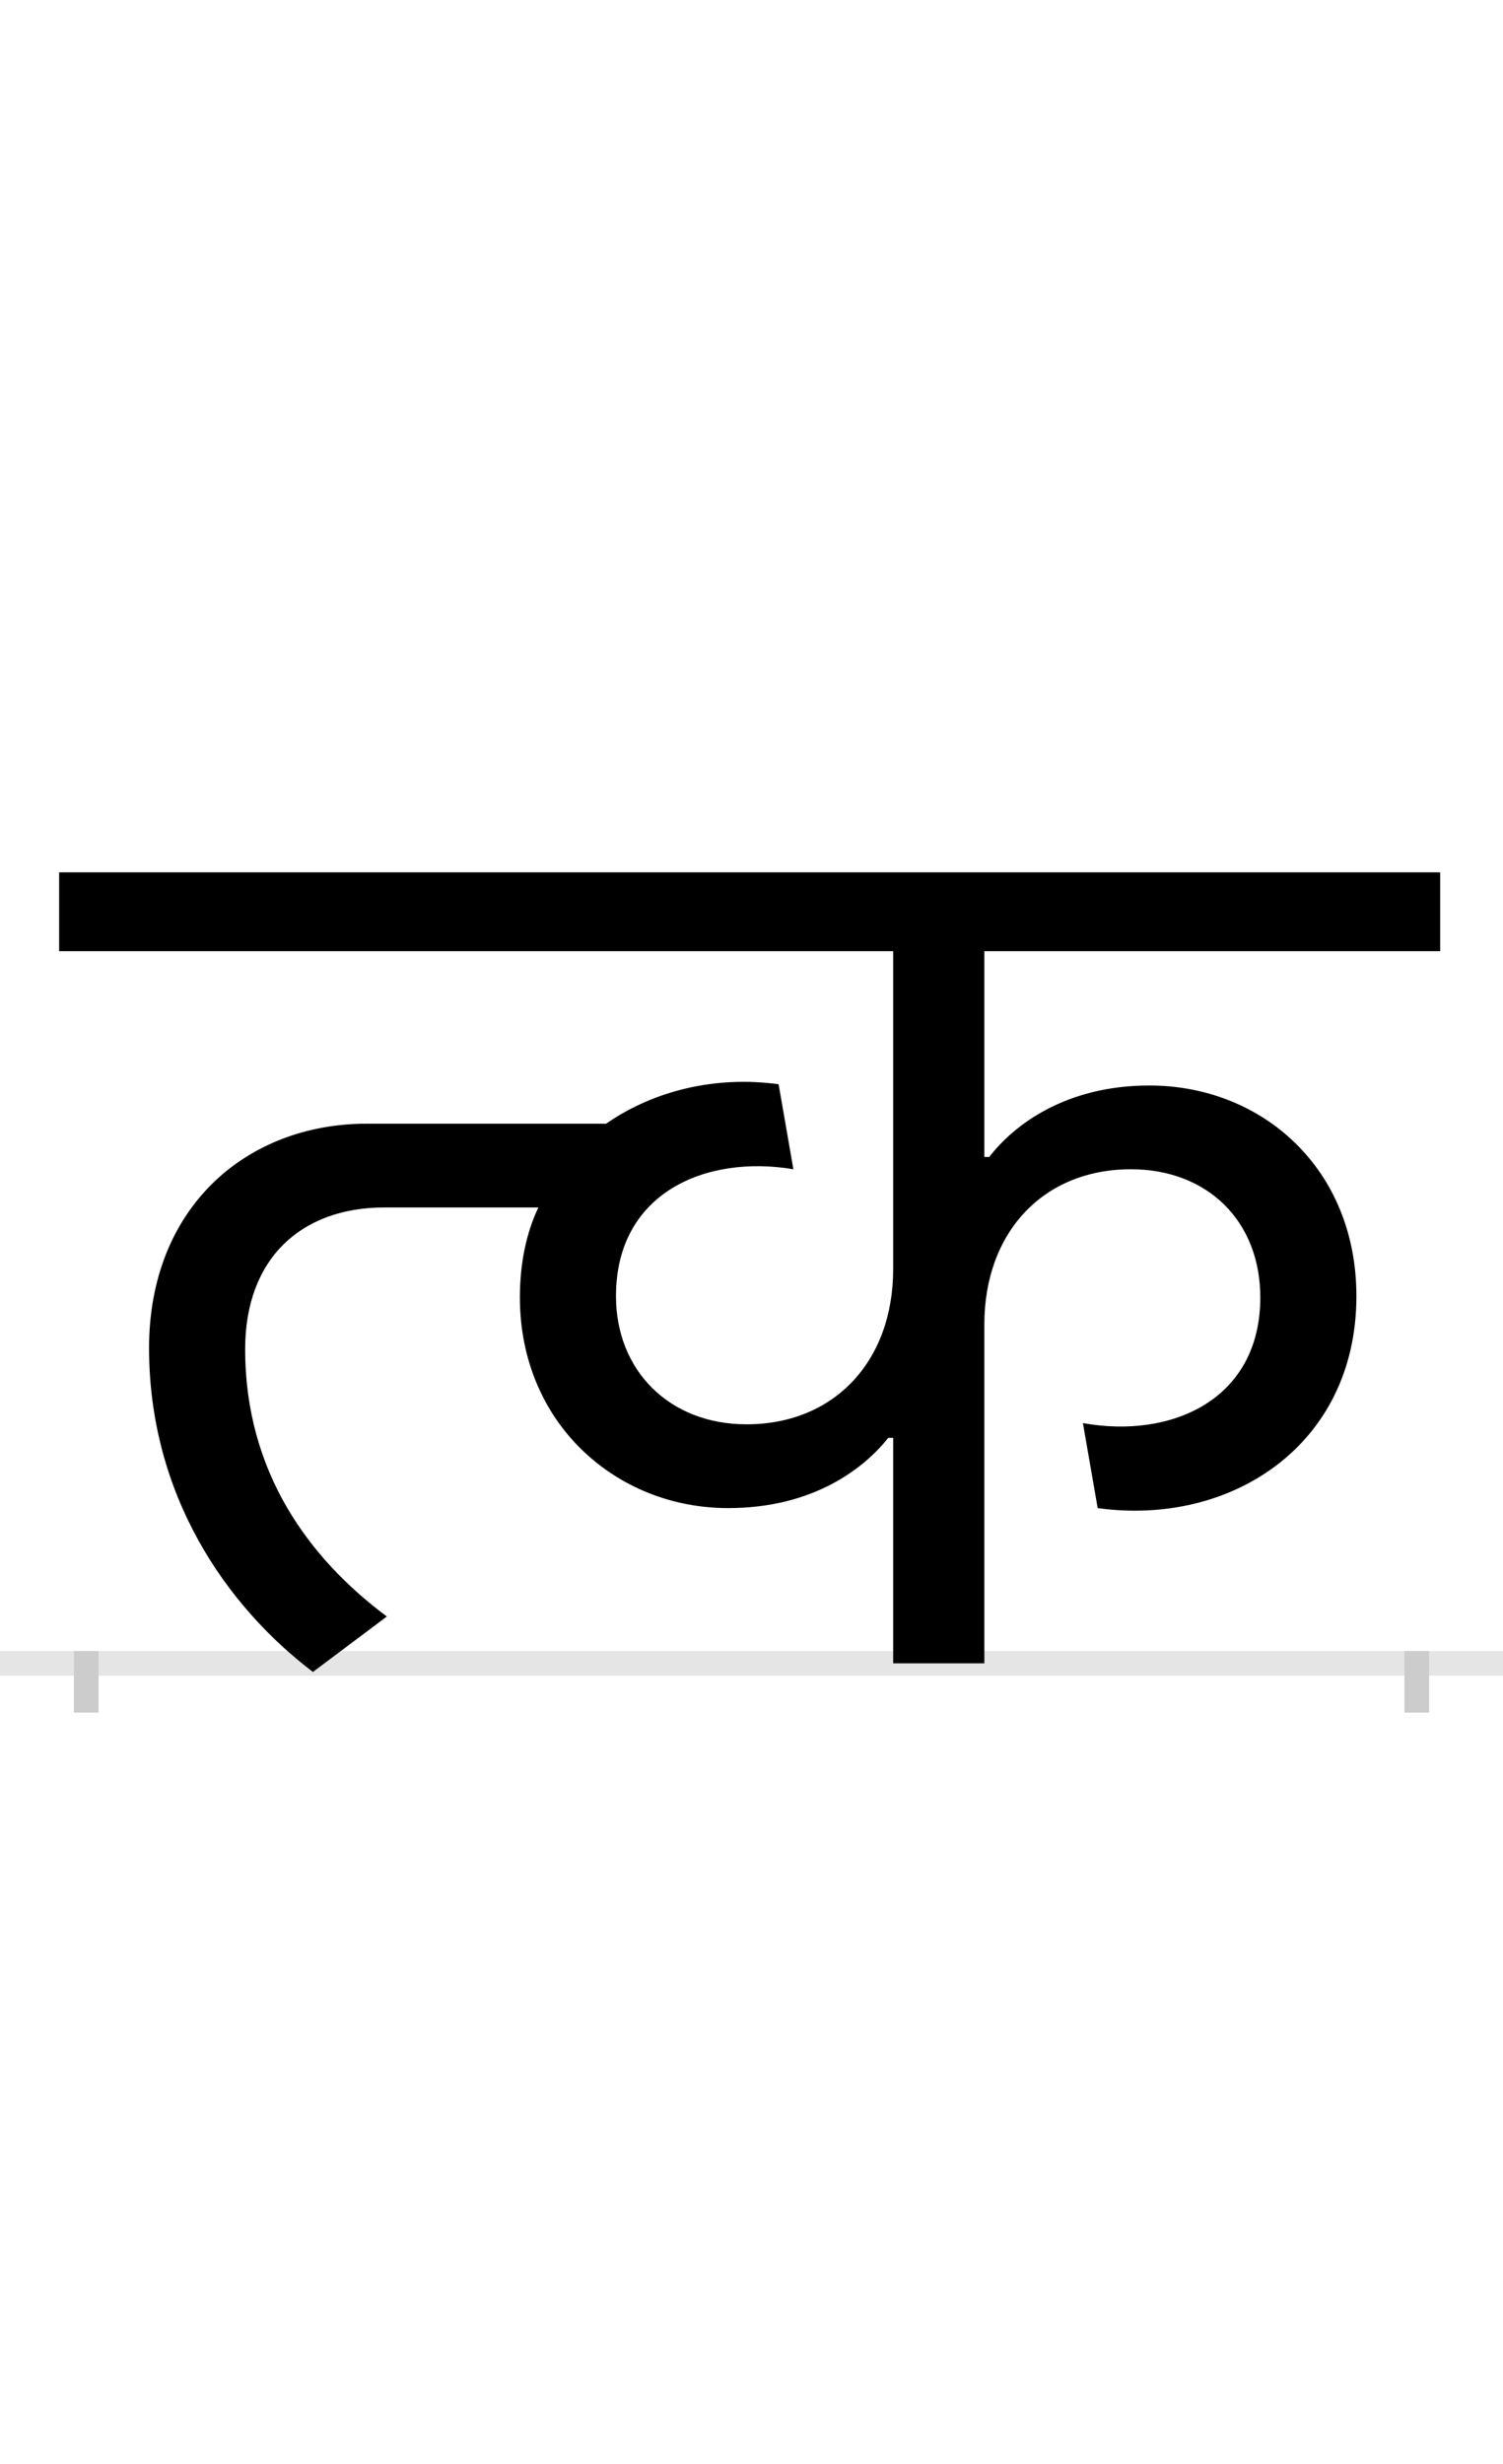 <?xml version="1.0" encoding="UTF-8"?>
<svg height="200.0" version="1.1" width="122.0" xmlns="http://www.w3.org/2000/svg" xmlns:xlink="http://www.w3.org/1999/xlink">
 <rect width="100%" height="100%" fill="#808080" stroke="none"/>
 <path d="M0,0 l122,0 l0,200 l-122,0 Z M0,0" fill="rgb(255,255,255)" transform="matrix(1,0,0,-1,0.0,200.0)"/>
 <path d="M0,0 l122,0" fill="none" stroke="rgb(229,229,229)" stroke-width="2" transform="matrix(1,0,0,-1,0.0,135.0)"/>
 <path d="M0,1 l0,-5" fill="none" stroke="rgb(204,204,204)" stroke-width="2" transform="matrix(1,0,0,-1,7.0,135.0)"/>
 <path d="M0,1 l0,-5" fill="none" stroke="rgb(204,204,204)" stroke-width="2" transform="matrix(1,0,0,-1,115.0,135.0)"/>
 <path d="M953,297 c0,-83,-72,-115,-144,-102 l12,-69 c108,-15,210,51,210,172 c0,104,-77,171,-168,171 c-68,0,-110,-32,-130,-58 l-4,0 l0,167 l370,0 l0,64 l-1121,0 l0,-64 l677,0 l0,-258 c0,-75,-48,-126,-119,-126 c-63,0,-106,44,-106,104 c0,84,73,115,144,103 l-12,69 c-51,7,-101,-5,-140,-32 l-194,0 c-99,0,-177,-69,-177,-182 c0,-119,62,-209,133,-263 l60,45 c-63,47,-115,117,-115,217 c0,74,46,115,113,115 l125,0 c-10,-21,-15,-46,-15,-73 c0,-102,78,-171,169,-171 c70,0,111,33,130,57 l4,0 l0,-183 l74,0 l0,275 c0,75,48,126,119,126 c62,0,105,-42,105,-104 Z M953,297" fill="rgb(0,0,0)" transform="matrix(0.1,0.0,0.0,-0.1,7.0,135.0)"/>
</svg>